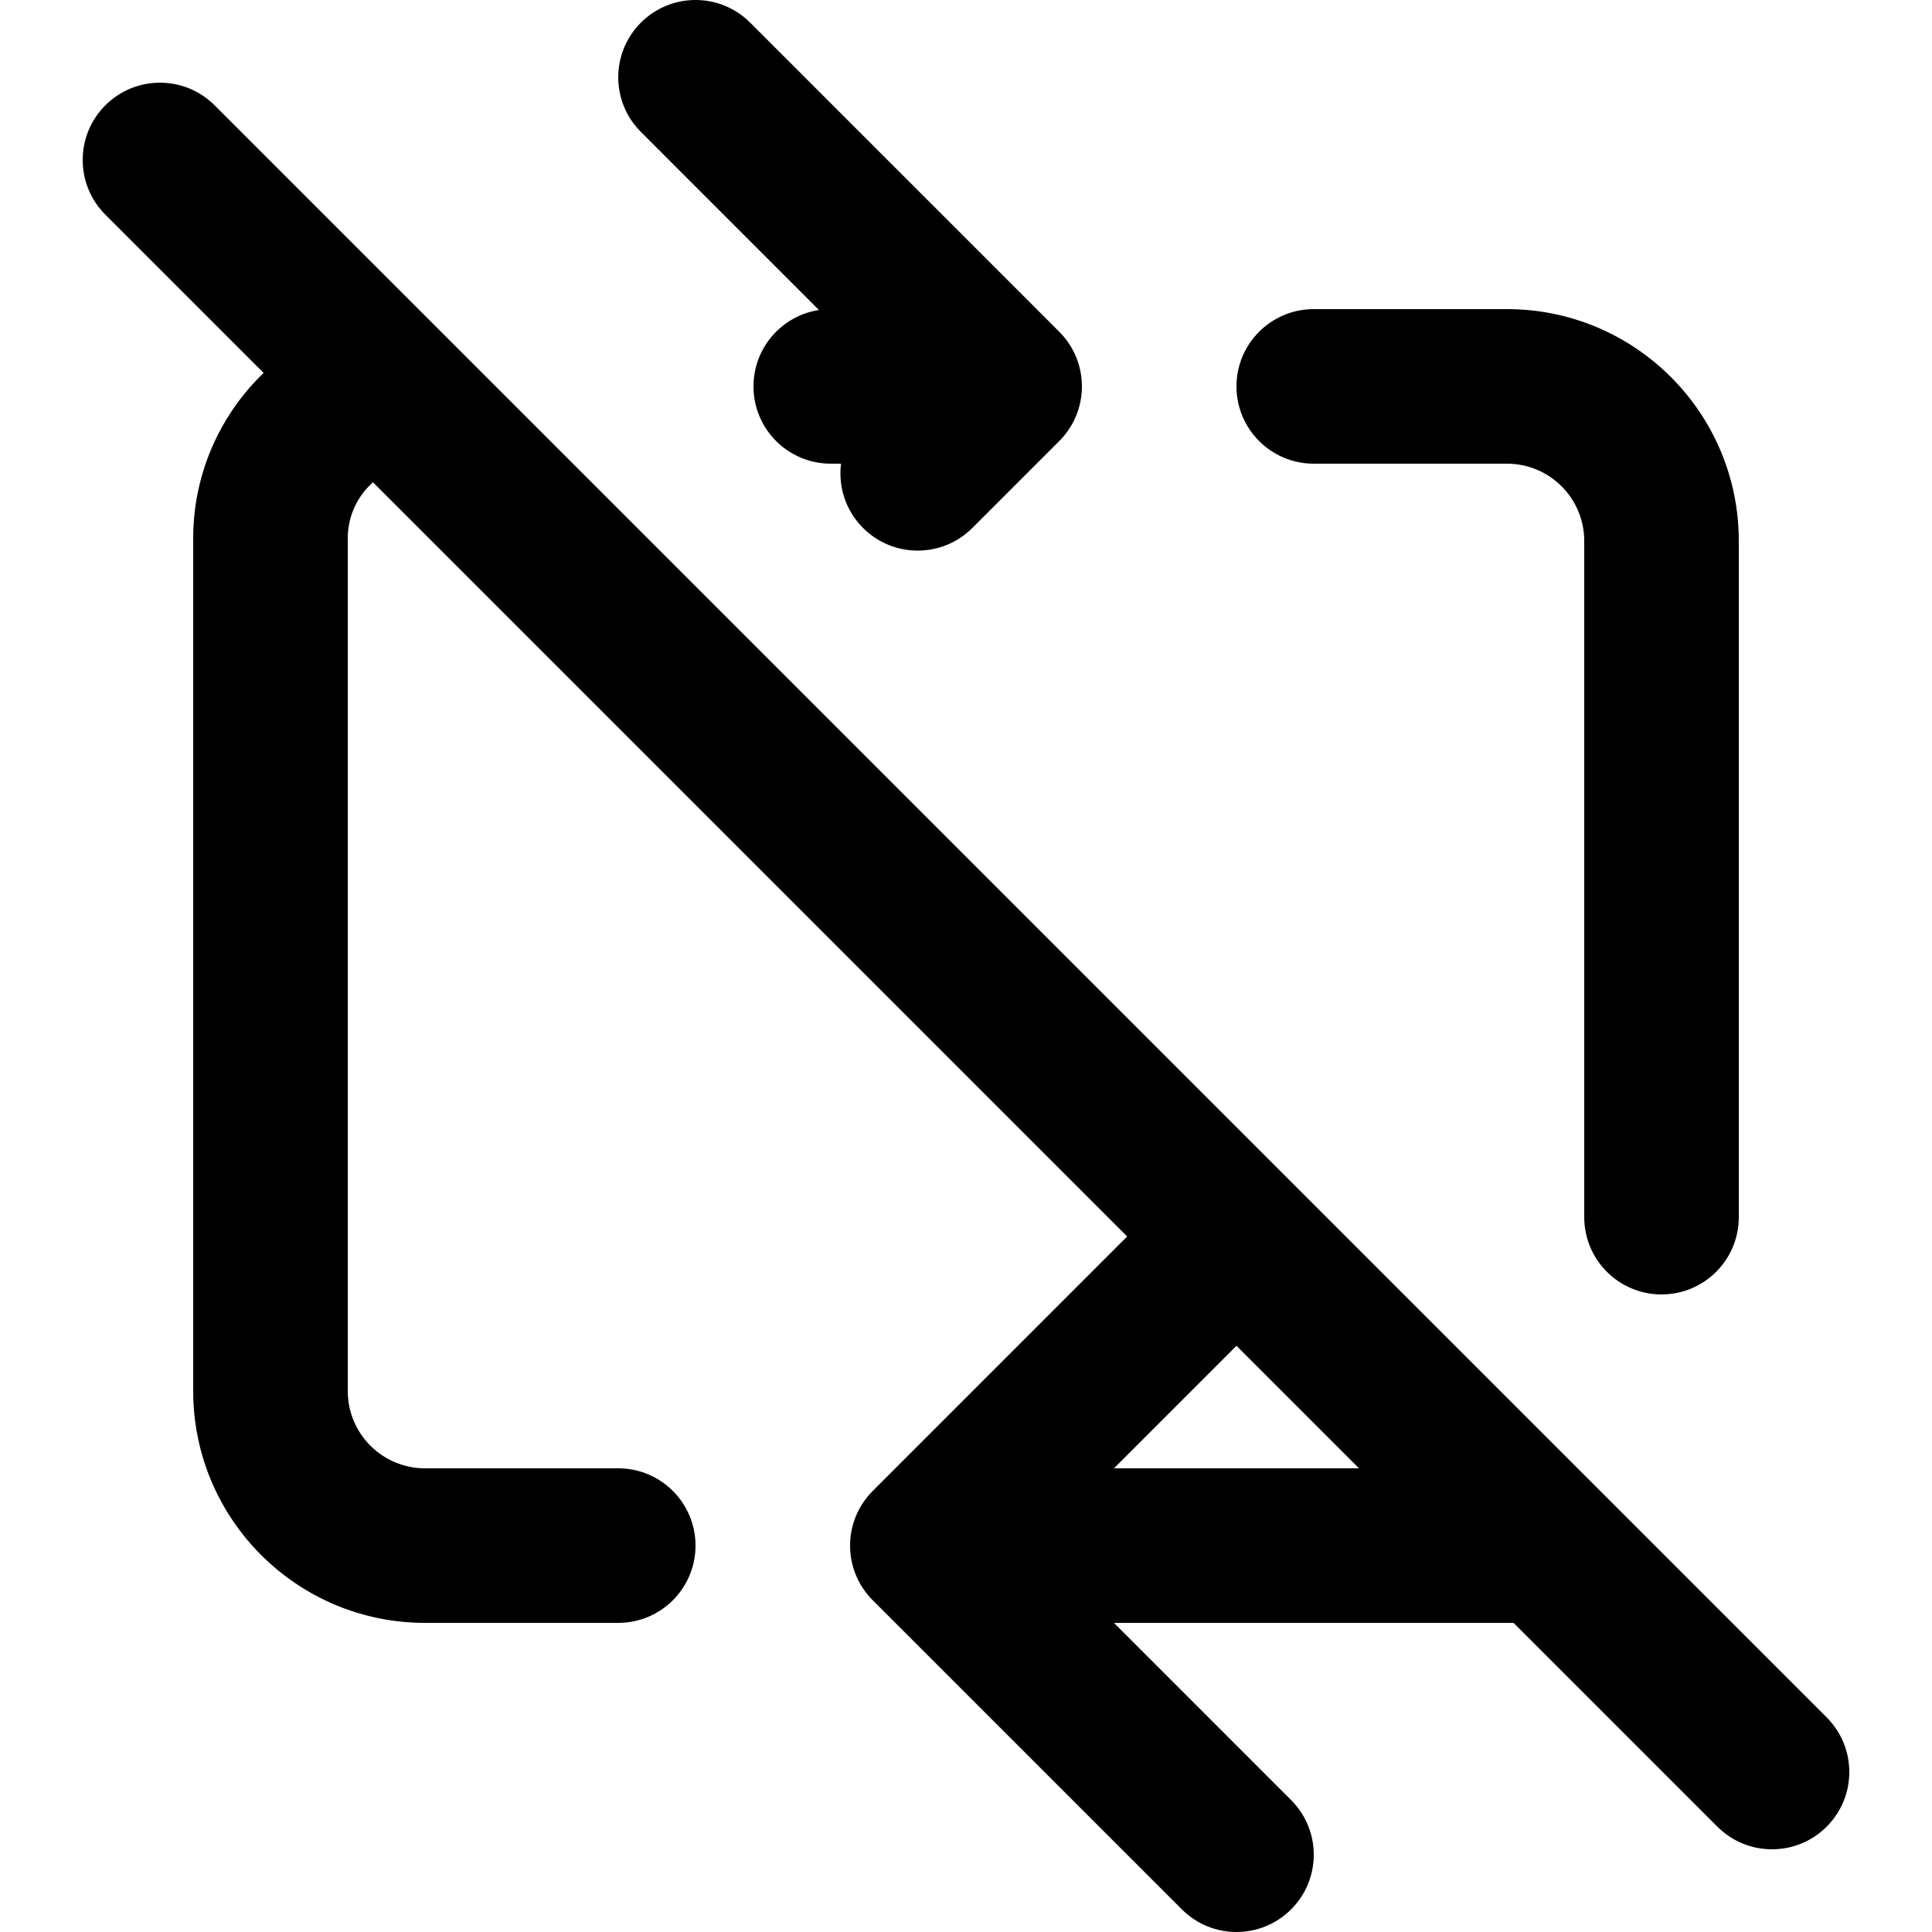 <svg width="100" height="100" viewBox="0 0 100 100" fill="none" xmlns="http://www.w3.org/2000/svg">
    <g clip-path="url(#clip0_1998_12)">
        <path fill-rule="evenodd" clip-rule="evenodd"
            d="M38.828 1.172C37.266 -0.391 34.734 -0.391 33.172 1.172C31.61 2.734 31.61 5.266 33.172 6.828L42.389 16.046C40.47 16.34 39 17.998 39 20C39 22.209 40.791 24 43 24H43.531C43.383 25.183 43.763 26.42 44.672 27.328C46.234 28.89 48.766 28.89 50.328 27.328L50.828 26.828L54.828 22.828C56.391 21.266 56.391 18.734 54.828 17.172L38.828 1.172ZM13.645 19.302C12.674 20.235 11.862 21.332 11.252 22.553C10.428 24.199 10 26.014 10 27.854V72C10 78.627 15.373 84 22 84H32C34.209 84 36 82.209 36 80C36 77.791 34.209 76 32 76H22C19.791 76 18 74.209 18 72V27.854C18 27.256 18.139 26.666 18.407 26.131C18.63 25.684 18.936 25.288 19.306 24.963L58.343 64L45.172 77.172C43.609 78.734 43.609 81.266 45.172 82.828L61.172 98.828C62.734 100.391 65.266 100.391 66.828 98.828C68.391 97.266 68.391 94.734 66.828 93.172L57.657 84H68H78.343L88.891 94.548C90.453 96.11 92.986 96.11 94.548 94.548C96.11 92.986 96.11 90.453 94.548 88.891L66.828 61.172L22.894 17.237C22.851 17.192 22.807 17.148 22.762 17.105L11.109 5.452C9.547 3.89 7.014 3.89 5.452 5.452C3.89 7.014 3.89 9.547 5.452 11.109L13.645 19.302ZM64 69.657L57.657 76H68H70.343L64 69.657ZM64 20C64 17.791 65.791 16 68 16H78C84.627 16 90 21.373 90 28V50V63C90 65.209 88.209 67 86 67C83.791 67 82 65.209 82 63V50V28C82 25.791 80.209 24 78 24H68C65.791 24 64 22.209 64 20Z"
            fill="currentcolor" />
    </g>
</svg>